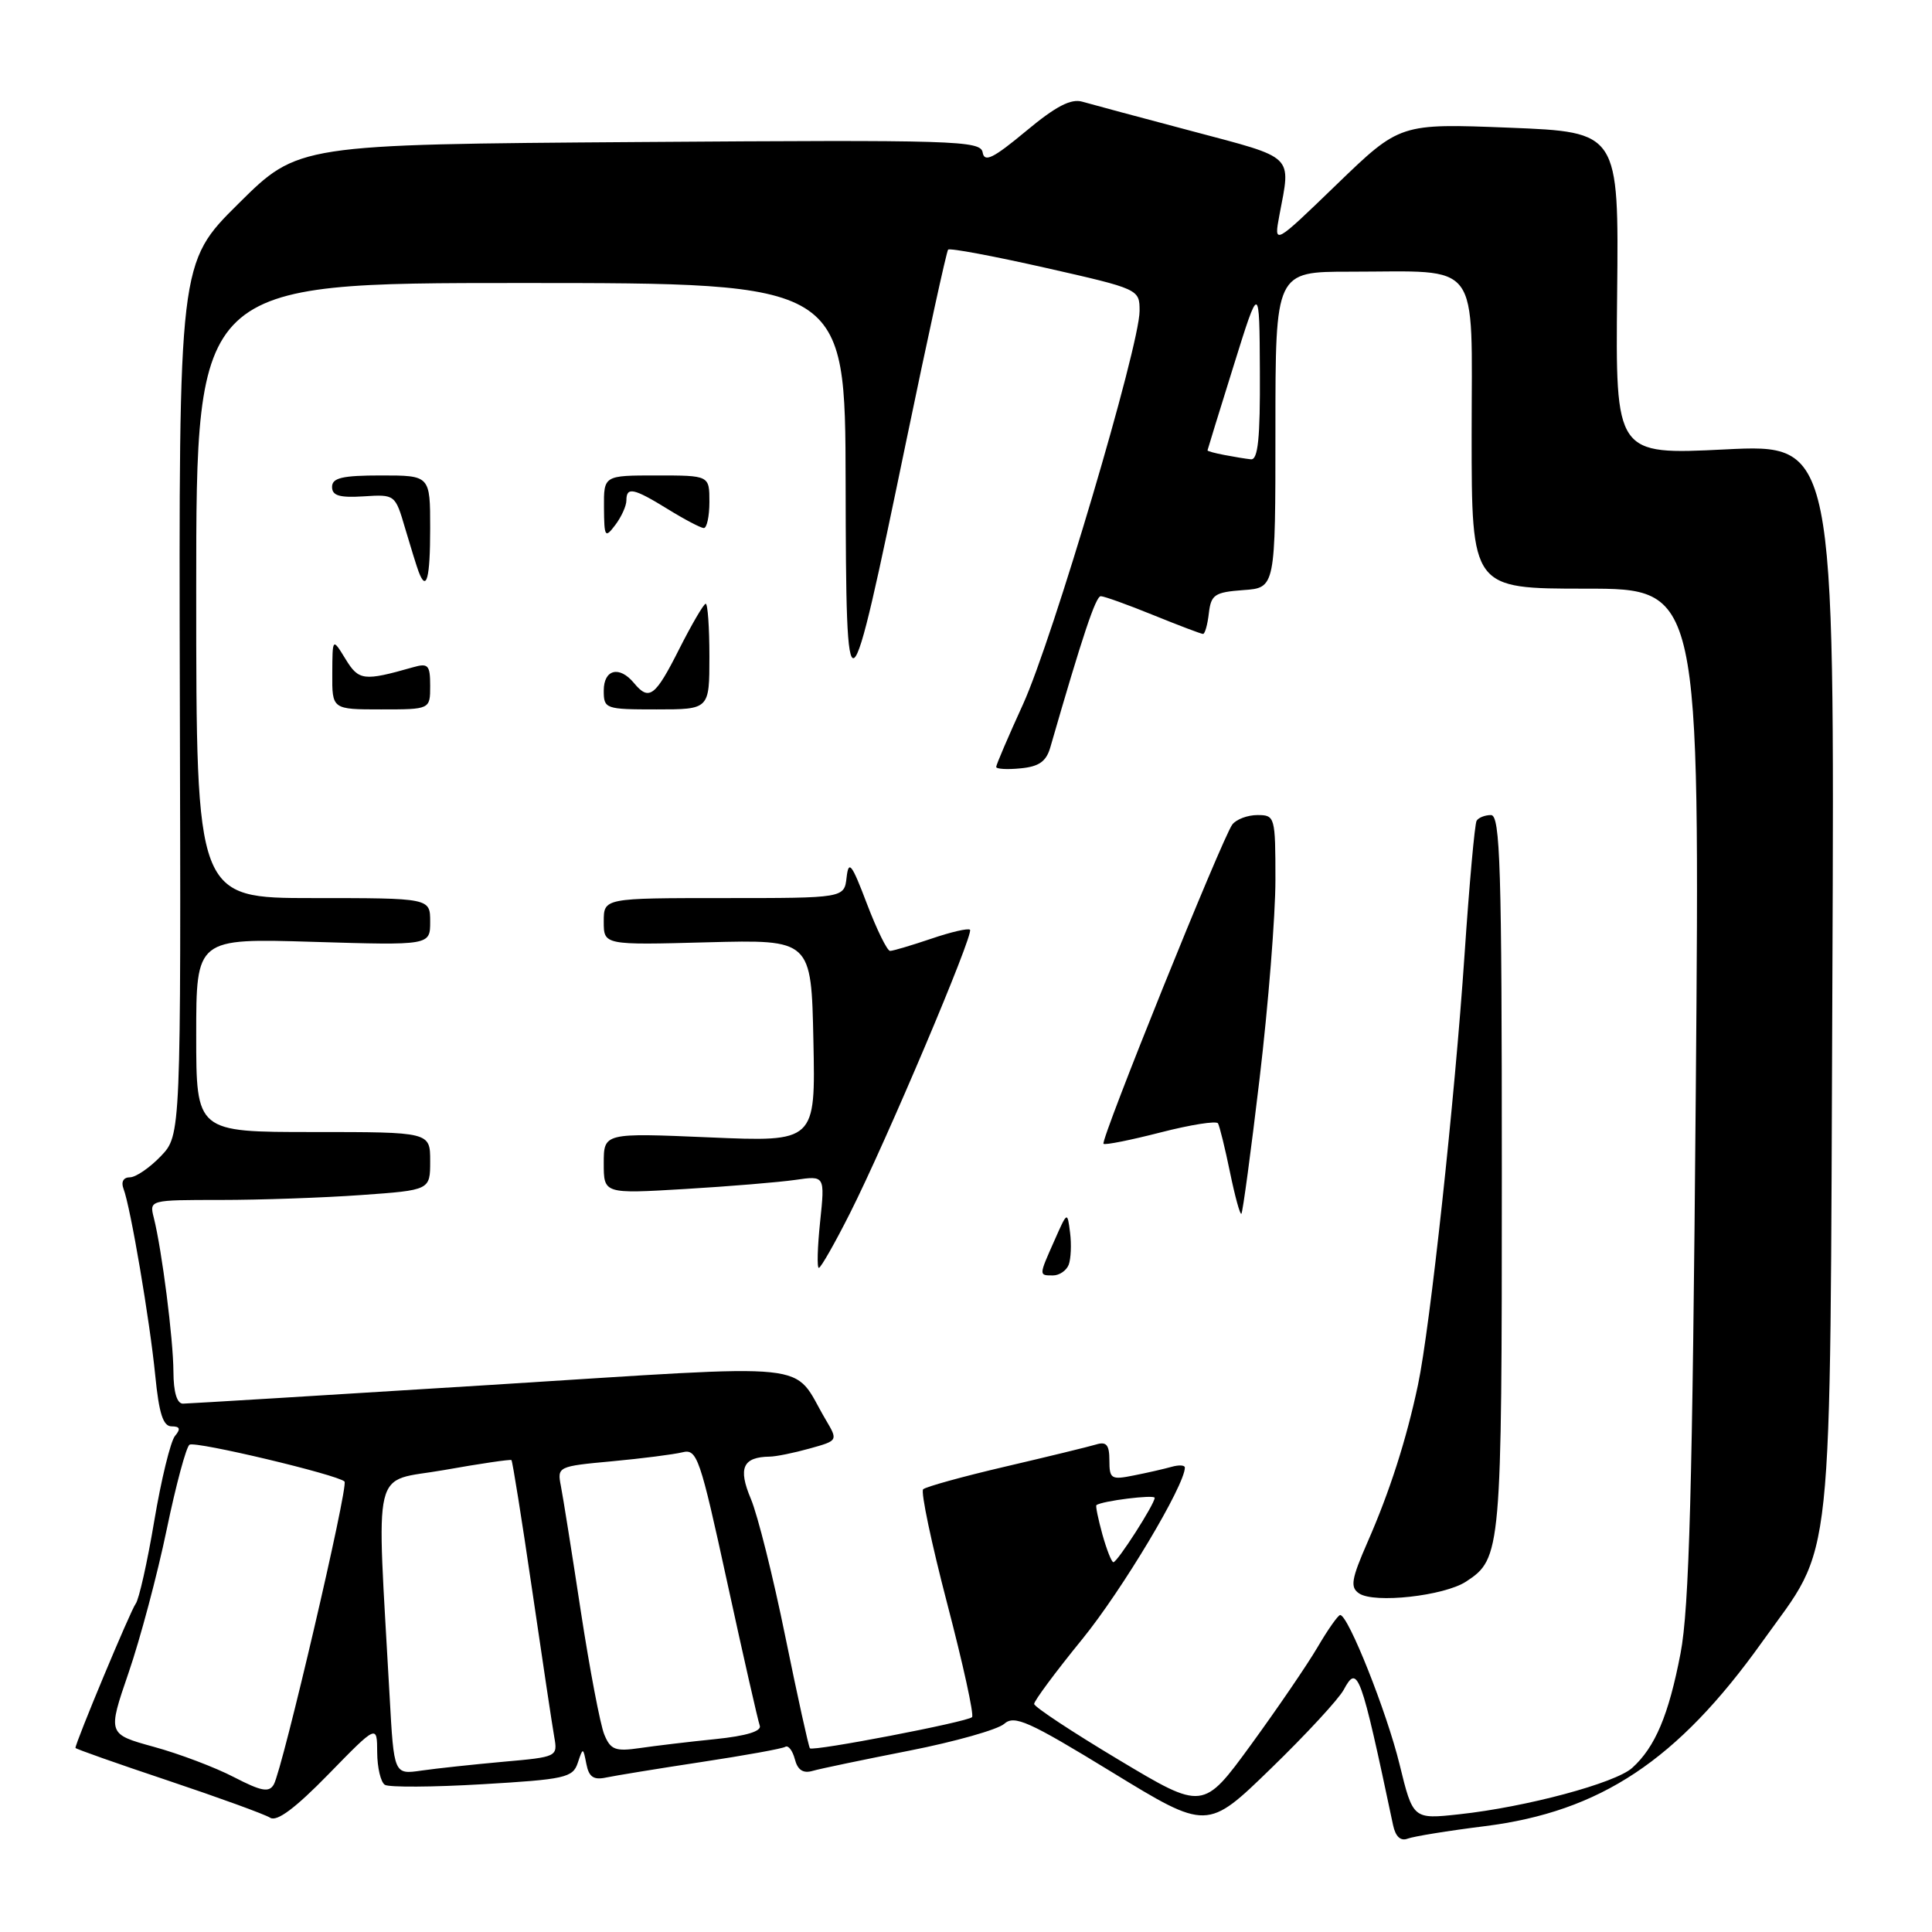 <?xml version="1.0" encoding="UTF-8" standalone="no"?>
<!DOCTYPE svg PUBLIC "-//W3C//DTD SVG 1.1//EN" "http://www.w3.org/Graphics/SVG/1.1/DTD/svg11.dtd" >
<svg xmlns="http://www.w3.org/2000/svg" xmlns:xlink="http://www.w3.org/1999/xlink" version="1.1" viewBox="0 0 256 256">
 <g >
 <path fill="currentColor"
d=" M 196.73 241.98 C 212.07 240.05 222.29 233.26 233.49 217.57 C 243.12 204.08 242.46 210.28 242.80 129.66 C 243.10 58.83 243.10 58.83 228.58 59.55 C 214.06 60.27 214.06 60.27 214.28 38.88 C 214.50 17.50 214.50 17.50 200.00 16.92 C 185.50 16.35 185.50 16.35 177.14 24.42 C 168.78 32.50 168.78 32.50 169.53 28.50 C 171.06 20.42 171.69 21.03 158.00 17.39 C 151.12 15.57 144.57 13.81 143.43 13.48 C 141.91 13.03 139.90 14.08 135.93 17.39 C 131.61 20.98 130.44 21.56 130.21 20.21 C 129.95 18.62 126.70 18.52 84.71 18.82 C 39.50 19.14 39.50 19.14 31.60 26.98 C 23.69 34.82 23.69 34.82 23.83 92.62 C 23.98 150.41 23.98 150.41 21.30 153.21 C 19.83 154.74 17.99 156.00 17.21 156.00 C 16.36 156.00 16.02 156.60 16.36 157.50 C 17.30 159.94 19.85 174.98 20.57 182.25 C 21.07 187.30 21.61 189.00 22.74 189.00 C 23.85 189.00 23.97 189.34 23.18 190.28 C 22.60 190.99 21.36 196.05 20.44 201.53 C 19.52 207.01 18.41 211.95 17.98 212.50 C 17.33 213.33 10.00 230.89 10.00 231.61 C 10.00 231.73 15.51 233.68 22.25 235.93 C 28.99 238.19 35.08 240.40 35.80 240.86 C 36.69 241.42 39.13 239.60 43.53 235.09 C 49.96 228.50 49.96 228.50 49.98 232.19 C 49.99 234.22 50.45 236.16 51.00 236.50 C 51.55 236.84 57.37 236.81 63.92 236.42 C 74.84 235.78 75.90 235.55 76.55 233.61 C 77.25 231.51 77.26 231.51 77.70 233.75 C 78.03 235.46 78.66 235.89 80.32 235.53 C 81.52 235.28 87.19 234.35 92.92 233.48 C 98.66 232.61 103.67 231.71 104.06 231.46 C 104.45 231.22 105.02 231.96 105.32 233.10 C 105.69 234.54 106.42 235.02 107.68 234.65 C 108.68 234.36 114.45 233.16 120.50 231.97 C 126.55 230.78 132.20 229.18 133.06 228.42 C 134.41 227.22 136.27 228.05 147.29 234.79 C 159.96 242.54 159.96 242.54 168.41 234.33 C 173.06 229.82 177.40 225.12 178.05 223.90 C 179.90 220.46 180.29 221.52 184.59 241.84 C 184.91 243.36 185.59 243.99 186.52 243.63 C 187.31 243.33 191.90 242.58 196.73 241.98 Z  M 185.45 233.79 C 183.76 226.86 178.65 214.00 177.58 214.00 C 177.31 214.00 175.96 215.91 174.59 218.25 C 173.22 220.59 169.24 226.41 165.76 231.19 C 159.42 239.88 159.42 239.88 148.25 233.19 C 142.10 229.51 137.05 226.18 137.03 225.78 C 137.02 225.38 139.88 221.52 143.41 217.19 C 148.69 210.70 157.00 196.80 157.00 194.46 C 157.00 194.13 156.21 194.09 155.25 194.36 C 154.29 194.63 152.04 195.15 150.25 195.50 C 147.24 196.11 147.00 195.97 147.00 193.51 C 147.00 191.46 146.61 190.98 145.25 191.40 C 144.29 191.69 138.87 193.01 133.22 194.33 C 127.56 195.65 122.66 197.01 122.32 197.34 C 121.99 197.68 123.42 204.49 125.51 212.49 C 127.60 220.48 129.09 227.25 128.80 227.53 C 128.17 228.17 107.76 232.09 107.32 231.66 C 107.15 231.48 105.69 224.85 104.07 216.92 C 102.46 208.99 100.40 200.75 99.49 198.60 C 97.77 194.52 98.42 193.06 102.00 193.01 C 102.83 193.00 105.20 192.52 107.27 191.94 C 111.05 190.89 111.05 190.89 109.42 188.13 C 104.77 180.27 109.28 180.74 65.00 183.51 C 43.27 184.87 24.94 185.98 24.25 185.99 C 23.45 186.00 22.99 184.48 22.98 181.75 C 22.96 177.44 21.46 165.67 20.38 161.36 C 19.78 159.00 19.80 159.00 29.24 159.00 C 34.44 159.00 42.81 158.71 47.85 158.35 C 57.00 157.70 57.00 157.70 57.00 153.85 C 57.00 150.00 57.00 150.00 41.50 150.00 C 26.00 150.00 26.00 150.00 26.00 137.16 C 26.00 124.33 26.00 124.33 41.50 124.80 C 57.00 125.27 57.00 125.27 57.00 122.13 C 57.00 119.00 57.00 119.00 41.50 119.00 C 26.00 119.00 26.00 119.00 26.00 78.25 C 26.00 37.50 26.00 37.50 69.00 37.50 C 112.00 37.50 112.00 37.50 112.05 64.00 C 112.11 95.90 112.36 95.73 120.07 58.50 C 122.92 44.75 125.42 33.31 125.63 33.08 C 125.84 32.84 131.64 33.93 138.51 35.48 C 150.97 38.30 151.00 38.32 151.00 41.21 C 151.00 45.82 139.47 84.73 135.56 93.31 C 133.60 97.60 132.00 101.34 132.00 101.62 C 132.00 101.90 133.45 101.99 135.23 101.81 C 137.68 101.58 138.64 100.90 139.18 99.00 C 143.45 84.21 145.19 79.00 145.86 79.00 C 146.30 79.00 149.42 80.12 152.81 81.50 C 156.19 82.87 159.16 84.00 159.41 84.00 C 159.66 84.00 160.01 82.76 160.18 81.25 C 160.47 78.79 160.95 78.47 164.75 78.19 C 169.00 77.89 169.00 77.89 169.00 56.94 C 169.00 36.00 169.00 36.00 178.88 36.00 C 196.46 36.00 195.00 34.05 195.00 57.63 C 195.00 78.00 195.00 78.00 210.12 78.00 C 225.25 78.00 225.25 78.00 224.70 144.75 C 224.26 197.32 223.83 213.11 222.68 219.08 C 221.11 227.26 219.32 231.50 216.28 234.25 C 214.05 236.27 202.25 239.44 193.37 240.40 C 187.23 241.07 187.23 241.07 185.45 233.79 Z  M 194.26 209.57 C 198.93 206.51 199.00 205.68 199.00 155.45 C 199.00 114.80 198.79 108.00 197.56 108.00 C 196.77 108.00 195.91 108.34 195.66 108.75 C 195.41 109.16 194.69 117.15 194.06 126.50 C 192.77 145.64 189.49 175.95 187.89 183.50 C 186.36 190.75 184.13 197.69 181.21 204.33 C 179.06 209.25 178.88 210.32 180.08 211.13 C 182.08 212.50 191.35 211.47 194.26 209.57 Z  M 141.61 167.58 C 141.90 166.81 141.99 164.89 141.79 163.33 C 141.43 160.50 141.43 160.50 139.72 164.37 C 137.63 169.07 137.64 169.00 139.53 169.00 C 140.37 169.00 141.31 168.36 141.61 167.58 Z  M 112.63 160.75 C 117.42 151.26 129.07 123.74 128.53 123.20 C 128.30 122.96 125.98 123.50 123.38 124.39 C 120.77 125.27 118.33 126.00 117.94 126.00 C 117.56 126.00 116.18 123.19 114.87 119.75 C 112.86 114.45 112.45 113.92 112.18 116.25 C 111.87 119.00 111.87 119.00 95.93 119.00 C 80.00 119.00 80.00 119.00 80.00 122.11 C 80.00 125.23 80.00 125.23 93.75 124.86 C 107.50 124.50 107.50 124.50 107.78 137.90 C 108.06 151.31 108.06 151.31 94.03 150.71 C 80.00 150.11 80.00 150.11 80.00 154.15 C 80.00 158.19 80.00 158.19 90.75 157.55 C 96.66 157.20 103.26 156.65 105.40 156.34 C 109.31 155.77 109.31 155.77 108.67 161.89 C 108.32 165.25 108.24 168.00 108.50 168.00 C 108.76 168.00 110.62 164.74 112.63 160.75 Z  M 166.91 142.85 C 168.06 133.14 169.00 121.32 169.00 116.60 C 169.00 108.21 168.94 108.00 166.62 108.00 C 165.31 108.00 163.82 108.56 163.29 109.25 C 161.98 110.97 145.78 151.11 146.22 151.56 C 146.42 151.75 149.82 151.07 153.79 150.05 C 157.76 149.03 161.18 148.49 161.39 148.85 C 161.60 149.21 162.32 152.12 162.98 155.33 C 163.64 158.54 164.32 161.01 164.49 160.83 C 164.67 160.65 165.76 152.56 166.91 142.85 Z  M 57.00 90.88 C 57.00 88.13 56.74 87.84 54.75 88.41 C 48.18 90.28 47.54 90.20 45.78 87.32 C 44.05 84.50 44.05 84.50 44.03 89.25 C 44.00 94.00 44.00 94.00 50.50 94.00 C 57.00 94.00 57.00 94.00 57.00 90.88 Z  M 94.00 87.00 C 94.00 83.15 93.78 80.00 93.51 80.00 C 93.25 80.00 91.67 82.70 90.00 86.00 C 86.81 92.33 86.01 92.92 84.00 90.50 C 82.07 88.17 80.00 88.69 80.00 91.50 C 80.00 93.93 80.20 94.00 87.00 94.00 C 94.00 94.00 94.00 94.00 94.00 87.00 Z  M 57.00 70.00 C 57.00 63.00 57.00 63.00 50.50 63.00 C 45.35 63.00 44.00 63.32 44.00 64.52 C 44.00 65.68 44.99 65.97 48.18 65.77 C 52.34 65.50 52.37 65.52 53.68 70.00 C 54.41 72.47 55.21 75.06 55.47 75.75 C 56.51 78.51 57.00 76.66 57.00 70.00 Z  M 83.00 66.31 C 83.00 64.47 83.94 64.66 88.50 67.47 C 90.70 68.83 92.84 69.95 93.25 69.97 C 93.66 69.99 94.00 68.42 94.00 66.50 C 94.00 63.00 94.00 63.00 87.00 63.00 C 80.00 63.00 80.00 63.00 80.03 67.25 C 80.06 71.20 80.17 71.36 81.53 69.56 C 82.34 68.49 83.00 67.03 83.00 66.31 Z  M 31.00 235.48 C 28.52 234.19 23.74 232.38 20.37 231.46 C 14.25 229.77 14.25 229.77 17.04 221.64 C 18.58 217.16 20.85 208.64 22.08 202.71 C 23.31 196.77 24.68 191.70 25.11 191.43 C 25.92 190.93 44.75 195.41 45.65 196.31 C 46.21 196.87 37.44 234.40 36.28 236.45 C 35.65 237.55 34.64 237.36 31.00 235.48 Z  M 51.63 224.82 C 49.89 193.28 49.12 196.50 58.83 194.79 C 63.60 193.94 67.62 193.35 67.77 193.47 C 67.91 193.60 69.14 201.30 70.50 210.60 C 71.86 219.89 73.18 228.69 73.44 230.15 C 73.91 232.78 73.83 232.81 66.71 233.44 C 62.74 233.80 57.86 234.32 55.85 234.61 C 52.20 235.14 52.20 235.14 51.63 224.82 Z  M 80.07 229.83 C 79.54 228.55 78.14 221.20 76.96 213.50 C 75.79 205.80 74.60 198.33 74.32 196.90 C 73.82 194.34 73.92 194.29 81.07 193.63 C 85.06 193.26 89.27 192.72 90.41 192.44 C 92.37 191.95 92.74 193.04 96.37 209.71 C 98.50 219.50 100.44 228.02 100.67 228.65 C 100.95 229.39 98.90 230.02 94.80 230.44 C 91.33 230.79 86.82 231.33 84.77 231.63 C 81.54 232.10 80.90 231.86 80.07 229.83 Z  M 146.07 203.31 C 145.51 201.27 145.15 199.53 145.28 199.44 C 145.99 198.88 153.00 198.01 153.00 198.47 C 153.00 199.29 148.06 207.00 147.53 207.00 C 147.29 207.00 146.64 205.34 146.07 203.31 Z  M 162.25 60.29 C 161.01 60.06 160.00 59.78 160.00 59.68 C 160.01 59.58 161.56 54.55 163.45 48.50 C 166.88 37.50 166.88 37.50 166.94 49.25 C 166.99 58.08 166.69 60.97 165.75 60.86 C 165.06 60.79 163.49 60.53 162.25 60.29 Z "/>
</g>
</svg>